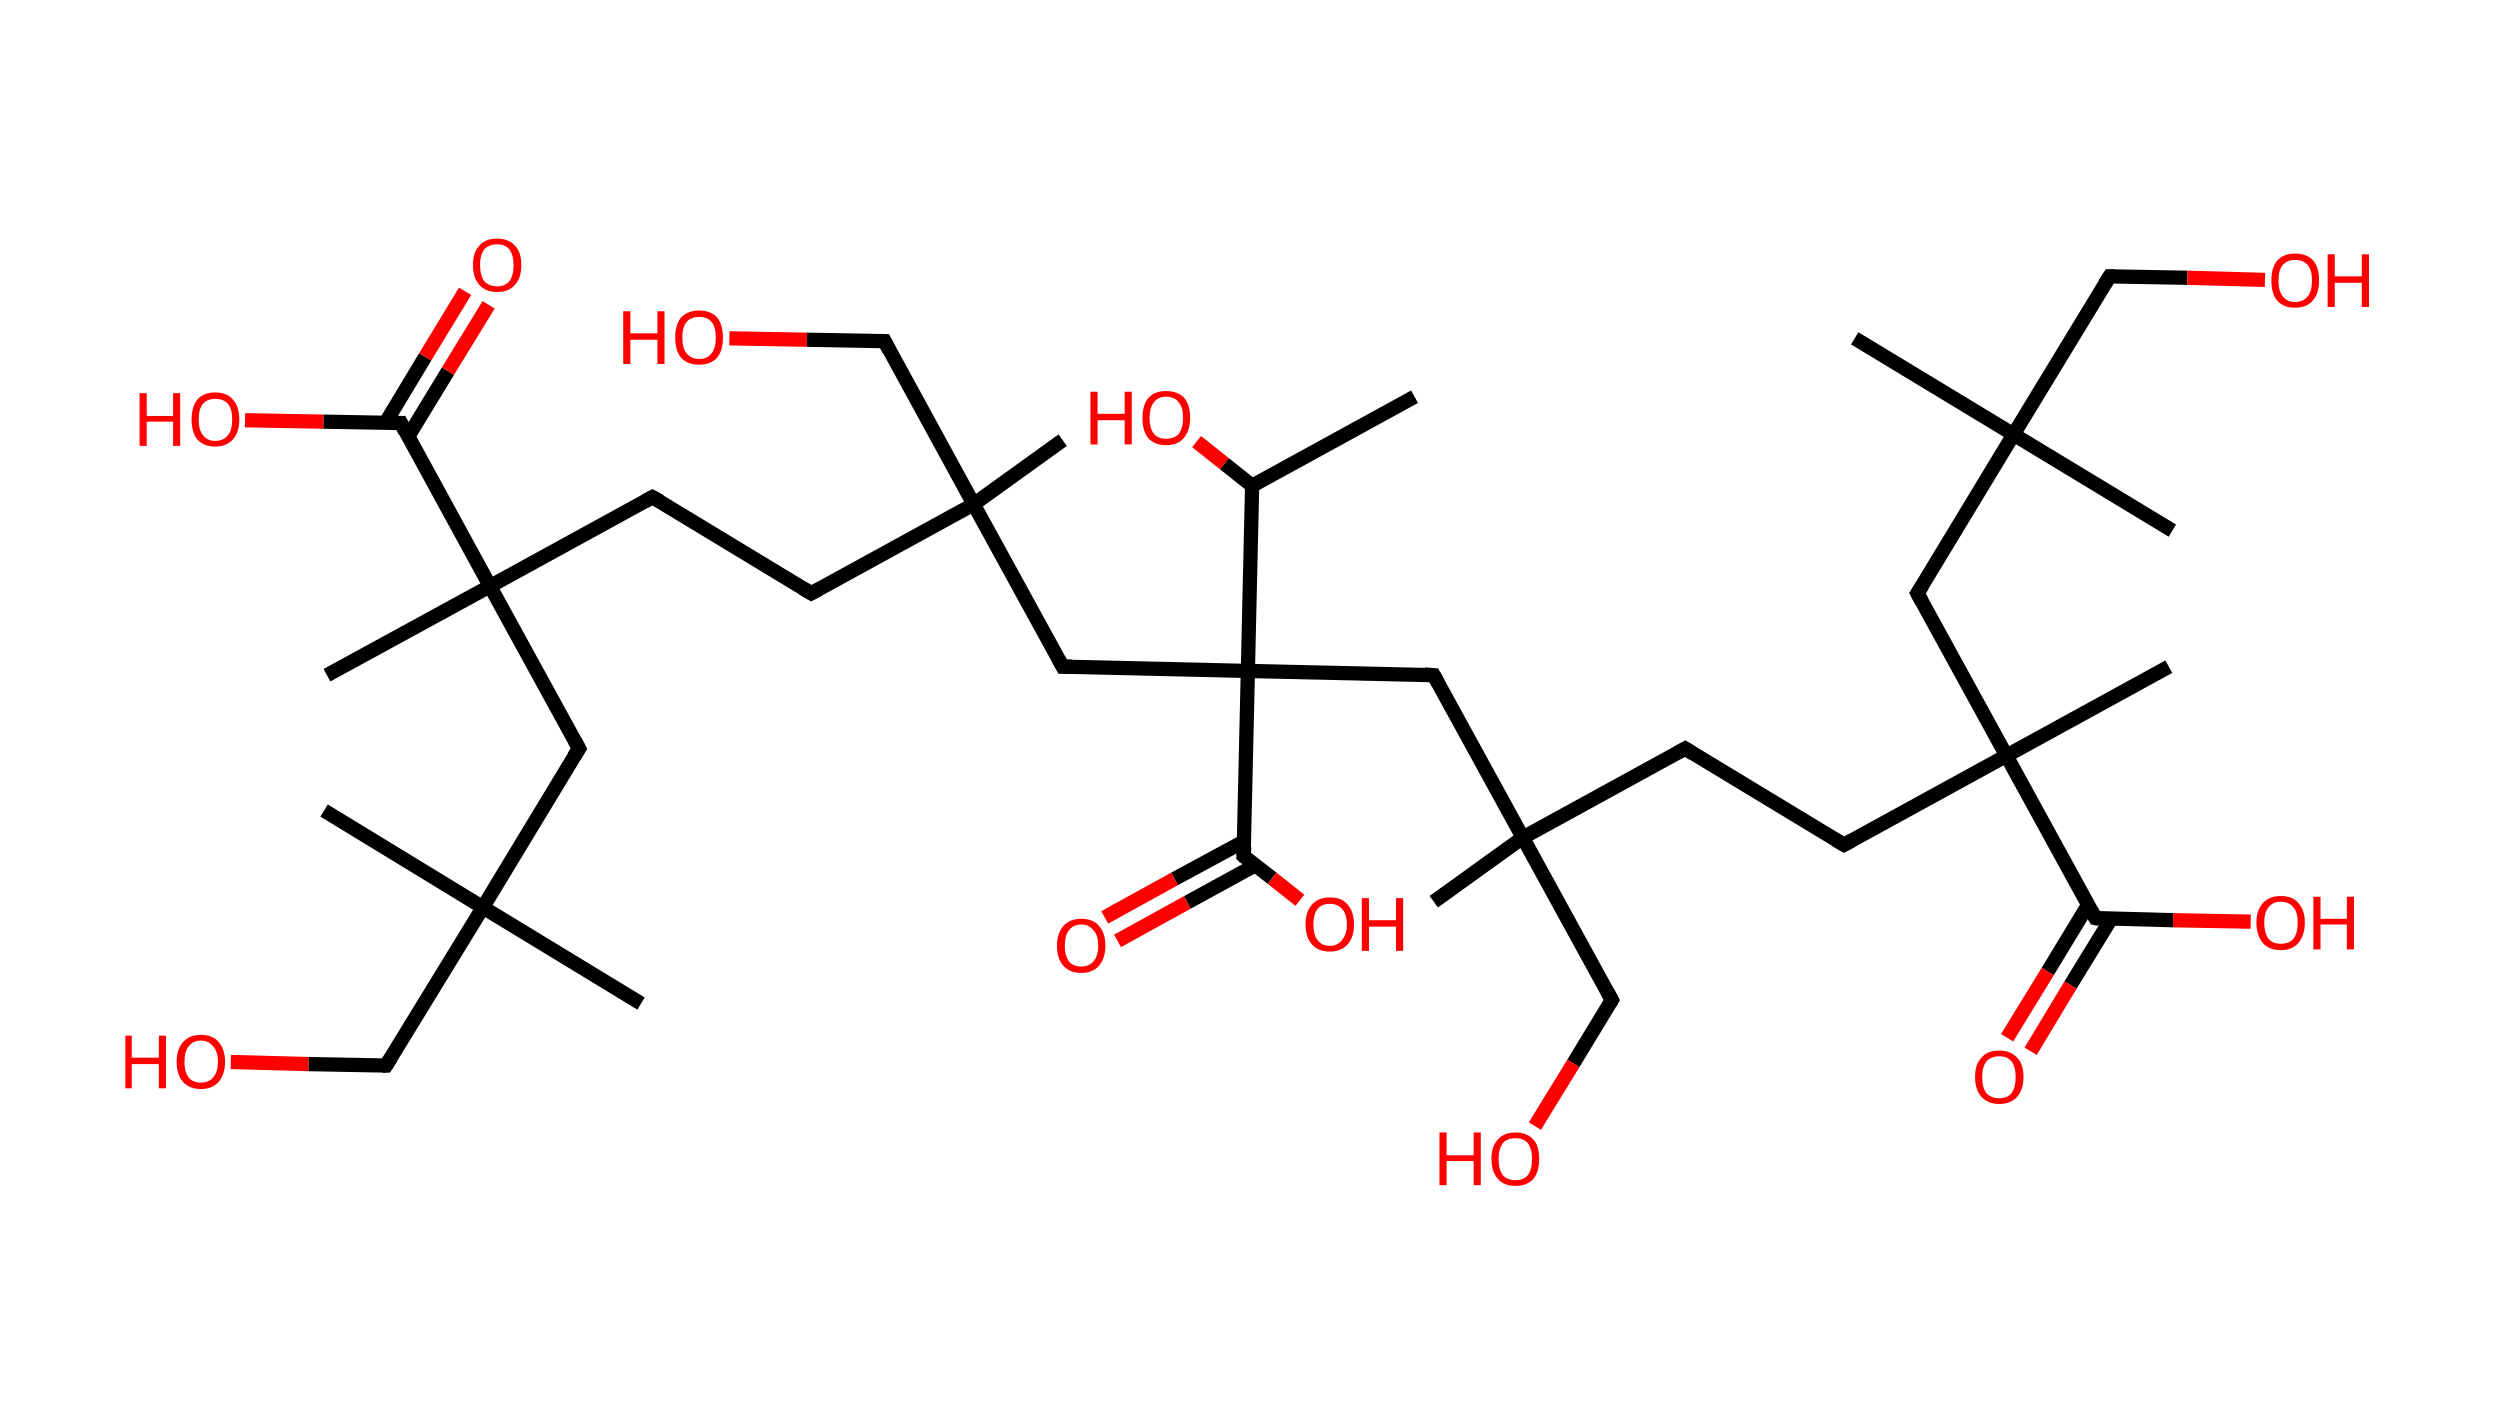 <?xml version='1.0' encoding='ASCII' standalone='yes'?>
<svg xmlns="http://www.w3.org/2000/svg" xmlns:rdkit="http://www.rdkit.org/xml" xmlns:xlink="http://www.w3.org/1999/xlink" version="1.1" baseProfile="full" xml:space="preserve" width="351px" height="200px" viewBox="0 0 351 200">
<!-- END OF HEADER -->
<rect style="opacity:1.0;fill:#FFFFFF;stroke:none" width="351.0" height="200.0" x="0.0" y="0.0"> </rect>
<path class="bond-0 atom-0 atom-1" d="M 198.6,55.7 L 175.8,68.2" style="fill:none;fill-rule:evenodd;stroke:#000000;stroke-width:2.0px;stroke-linecap:butt;stroke-linejoin:miter;stroke-opacity:1"/>
<path class="bond-1 atom-1 atom-2" d="M 175.8,68.2 L 171.9,65.1" style="fill:none;fill-rule:evenodd;stroke:#000000;stroke-width:2.0px;stroke-linecap:butt;stroke-linejoin:miter;stroke-opacity:1"/>
<path class="bond-1 atom-1 atom-2" d="M 171.9,65.1 L 168.0,62.0" style="fill:none;fill-rule:evenodd;stroke:#FF0000;stroke-width:2.0px;stroke-linecap:butt;stroke-linejoin:miter;stroke-opacity:1"/>
<path class="bond-2 atom-1 atom-3" d="M 175.8,68.2 L 175.2,94.2" style="fill:none;fill-rule:evenodd;stroke:#000000;stroke-width:2.0px;stroke-linecap:butt;stroke-linejoin:miter;stroke-opacity:1"/>
<path class="bond-3 atom-3 atom-4" d="M 175.2,94.2 L 149.2,93.6" style="fill:none;fill-rule:evenodd;stroke:#000000;stroke-width:2.0px;stroke-linecap:butt;stroke-linejoin:miter;stroke-opacity:1"/>
<path class="bond-4 atom-4 atom-5" d="M 149.2,93.6 L 136.7,70.8" style="fill:none;fill-rule:evenodd;stroke:#000000;stroke-width:2.0px;stroke-linecap:butt;stroke-linejoin:miter;stroke-opacity:1"/>
<path class="bond-5 atom-5 atom-6" d="M 136.7,70.8 L 149.2,61.8" style="fill:none;fill-rule:evenodd;stroke:#000000;stroke-width:2.0px;stroke-linecap:butt;stroke-linejoin:miter;stroke-opacity:1"/>
<path class="bond-6 atom-5 atom-7" d="M 136.7,70.8 L 124.2,47.9" style="fill:none;fill-rule:evenodd;stroke:#000000;stroke-width:2.0px;stroke-linecap:butt;stroke-linejoin:miter;stroke-opacity:1"/>
<path class="bond-7 atom-7 atom-8" d="M 124.2,47.9 L 113.3,47.7" style="fill:none;fill-rule:evenodd;stroke:#000000;stroke-width:2.0px;stroke-linecap:butt;stroke-linejoin:miter;stroke-opacity:1"/>
<path class="bond-7 atom-7 atom-8" d="M 113.3,47.7 L 102.4,47.5" style="fill:none;fill-rule:evenodd;stroke:#FF0000;stroke-width:2.0px;stroke-linecap:butt;stroke-linejoin:miter;stroke-opacity:1"/>
<path class="bond-8 atom-5 atom-9" d="M 136.7,70.8 L 113.9,83.3" style="fill:none;fill-rule:evenodd;stroke:#000000;stroke-width:2.0px;stroke-linecap:butt;stroke-linejoin:miter;stroke-opacity:1"/>
<path class="bond-9 atom-9 atom-10" d="M 113.9,83.3 L 91.6,69.8" style="fill:none;fill-rule:evenodd;stroke:#000000;stroke-width:2.0px;stroke-linecap:butt;stroke-linejoin:miter;stroke-opacity:1"/>
<path class="bond-10 atom-10 atom-11" d="M 91.6,69.8 L 68.8,82.3" style="fill:none;fill-rule:evenodd;stroke:#000000;stroke-width:2.0px;stroke-linecap:butt;stroke-linejoin:miter;stroke-opacity:1"/>
<path class="bond-11 atom-11 atom-12" d="M 68.8,82.3 L 45.9,94.8" style="fill:none;fill-rule:evenodd;stroke:#000000;stroke-width:2.0px;stroke-linecap:butt;stroke-linejoin:miter;stroke-opacity:1"/>
<path class="bond-12 atom-11 atom-13" d="M 68.8,82.3 L 81.3,105.1" style="fill:none;fill-rule:evenodd;stroke:#000000;stroke-width:2.0px;stroke-linecap:butt;stroke-linejoin:miter;stroke-opacity:1"/>
<path class="bond-13 atom-13 atom-14" d="M 81.3,105.1 L 67.8,127.4" style="fill:none;fill-rule:evenodd;stroke:#000000;stroke-width:2.0px;stroke-linecap:butt;stroke-linejoin:miter;stroke-opacity:1"/>
<path class="bond-14 atom-14 atom-15" d="M 67.8,127.4 L 45.5,113.8" style="fill:none;fill-rule:evenodd;stroke:#000000;stroke-width:2.0px;stroke-linecap:butt;stroke-linejoin:miter;stroke-opacity:1"/>
<path class="bond-15 atom-14 atom-16" d="M 67.8,127.4 L 90.0,140.9" style="fill:none;fill-rule:evenodd;stroke:#000000;stroke-width:2.0px;stroke-linecap:butt;stroke-linejoin:miter;stroke-opacity:1"/>
<path class="bond-16 atom-14 atom-17" d="M 67.8,127.4 L 54.2,149.6" style="fill:none;fill-rule:evenodd;stroke:#000000;stroke-width:2.0px;stroke-linecap:butt;stroke-linejoin:miter;stroke-opacity:1"/>
<path class="bond-17 atom-17 atom-18" d="M 54.2,149.6 L 43.3,149.4" style="fill:none;fill-rule:evenodd;stroke:#000000;stroke-width:2.0px;stroke-linecap:butt;stroke-linejoin:miter;stroke-opacity:1"/>
<path class="bond-17 atom-17 atom-18" d="M 43.3,149.4 L 32.4,149.1" style="fill:none;fill-rule:evenodd;stroke:#FF0000;stroke-width:2.0px;stroke-linecap:butt;stroke-linejoin:miter;stroke-opacity:1"/>
<path class="bond-18 atom-11 atom-19" d="M 68.8,82.3 L 56.3,59.4" style="fill:none;fill-rule:evenodd;stroke:#000000;stroke-width:2.0px;stroke-linecap:butt;stroke-linejoin:miter;stroke-opacity:1"/>
<path class="bond-19 atom-19 atom-20" d="M 57.3,61.3 L 62.9,52.1" style="fill:none;fill-rule:evenodd;stroke:#000000;stroke-width:2.0px;stroke-linecap:butt;stroke-linejoin:miter;stroke-opacity:1"/>
<path class="bond-19 atom-19 atom-20" d="M 62.9,52.1 L 68.6,42.8" style="fill:none;fill-rule:evenodd;stroke:#FF0000;stroke-width:2.0px;stroke-linecap:butt;stroke-linejoin:miter;stroke-opacity:1"/>
<path class="bond-19 atom-19 atom-20" d="M 54.1,59.4 L 59.7,50.1" style="fill:none;fill-rule:evenodd;stroke:#000000;stroke-width:2.0px;stroke-linecap:butt;stroke-linejoin:miter;stroke-opacity:1"/>
<path class="bond-19 atom-19 atom-20" d="M 59.7,50.1 L 65.3,40.9" style="fill:none;fill-rule:evenodd;stroke:#FF0000;stroke-width:2.0px;stroke-linecap:butt;stroke-linejoin:miter;stroke-opacity:1"/>
<path class="bond-20 atom-19 atom-21" d="M 56.3,59.4 L 45.4,59.2" style="fill:none;fill-rule:evenodd;stroke:#000000;stroke-width:2.0px;stroke-linecap:butt;stroke-linejoin:miter;stroke-opacity:1"/>
<path class="bond-20 atom-19 atom-21" d="M 45.4,59.2 L 34.4,59.0" style="fill:none;fill-rule:evenodd;stroke:#FF0000;stroke-width:2.0px;stroke-linecap:butt;stroke-linejoin:miter;stroke-opacity:1"/>
<path class="bond-21 atom-3 atom-22" d="M 175.2,94.2 L 201.3,94.8" style="fill:none;fill-rule:evenodd;stroke:#000000;stroke-width:2.0px;stroke-linecap:butt;stroke-linejoin:miter;stroke-opacity:1"/>
<path class="bond-22 atom-22 atom-23" d="M 201.3,94.8 L 213.8,117.6" style="fill:none;fill-rule:evenodd;stroke:#000000;stroke-width:2.0px;stroke-linecap:butt;stroke-linejoin:miter;stroke-opacity:1"/>
<path class="bond-23 atom-23 atom-24" d="M 213.8,117.6 L 201.3,126.6" style="fill:none;fill-rule:evenodd;stroke:#000000;stroke-width:2.0px;stroke-linecap:butt;stroke-linejoin:miter;stroke-opacity:1"/>
<path class="bond-24 atom-23 atom-25" d="M 213.8,117.6 L 226.3,140.4" style="fill:none;fill-rule:evenodd;stroke:#000000;stroke-width:2.0px;stroke-linecap:butt;stroke-linejoin:miter;stroke-opacity:1"/>
<path class="bond-25 atom-25 atom-26" d="M 226.3,140.4 L 220.9,149.3" style="fill:none;fill-rule:evenodd;stroke:#000000;stroke-width:2.0px;stroke-linecap:butt;stroke-linejoin:miter;stroke-opacity:1"/>
<path class="bond-25 atom-25 atom-26" d="M 220.9,149.3 L 215.5,158.1" style="fill:none;fill-rule:evenodd;stroke:#FF0000;stroke-width:2.0px;stroke-linecap:butt;stroke-linejoin:miter;stroke-opacity:1"/>
<path class="bond-26 atom-23 atom-27" d="M 213.8,117.6 L 236.6,105.1" style="fill:none;fill-rule:evenodd;stroke:#000000;stroke-width:2.0px;stroke-linecap:butt;stroke-linejoin:miter;stroke-opacity:1"/>
<path class="bond-27 atom-27 atom-28" d="M 236.6,105.1 L 258.9,118.6" style="fill:none;fill-rule:evenodd;stroke:#000000;stroke-width:2.0px;stroke-linecap:butt;stroke-linejoin:miter;stroke-opacity:1"/>
<path class="bond-28 atom-28 atom-29" d="M 258.9,118.6 L 281.7,106.1" style="fill:none;fill-rule:evenodd;stroke:#000000;stroke-width:2.0px;stroke-linecap:butt;stroke-linejoin:miter;stroke-opacity:1"/>
<path class="bond-29 atom-29 atom-30" d="M 281.7,106.1 L 304.5,93.6" style="fill:none;fill-rule:evenodd;stroke:#000000;stroke-width:2.0px;stroke-linecap:butt;stroke-linejoin:miter;stroke-opacity:1"/>
<path class="bond-30 atom-29 atom-31" d="M 281.7,106.1 L 269.2,83.3" style="fill:none;fill-rule:evenodd;stroke:#000000;stroke-width:2.0px;stroke-linecap:butt;stroke-linejoin:miter;stroke-opacity:1"/>
<path class="bond-31 atom-31 atom-32" d="M 269.2,83.3 L 282.7,61.0" style="fill:none;fill-rule:evenodd;stroke:#000000;stroke-width:2.0px;stroke-linecap:butt;stroke-linejoin:miter;stroke-opacity:1"/>
<path class="bond-32 atom-32 atom-33" d="M 282.7,61.0 L 305.0,74.5" style="fill:none;fill-rule:evenodd;stroke:#000000;stroke-width:2.0px;stroke-linecap:butt;stroke-linejoin:miter;stroke-opacity:1"/>
<path class="bond-33 atom-32 atom-34" d="M 282.7,61.0 L 260.4,47.5" style="fill:none;fill-rule:evenodd;stroke:#000000;stroke-width:2.0px;stroke-linecap:butt;stroke-linejoin:miter;stroke-opacity:1"/>
<path class="bond-34 atom-32 atom-35" d="M 282.7,61.0 L 296.2,38.8" style="fill:none;fill-rule:evenodd;stroke:#000000;stroke-width:2.0px;stroke-linecap:butt;stroke-linejoin:miter;stroke-opacity:1"/>
<path class="bond-35 atom-35 atom-36" d="M 296.2,38.8 L 307.1,39.0" style="fill:none;fill-rule:evenodd;stroke:#000000;stroke-width:2.0px;stroke-linecap:butt;stroke-linejoin:miter;stroke-opacity:1"/>
<path class="bond-35 atom-35 atom-36" d="M 307.1,39.0 L 318.0,39.3" style="fill:none;fill-rule:evenodd;stroke:#FF0000;stroke-width:2.0px;stroke-linecap:butt;stroke-linejoin:miter;stroke-opacity:1"/>
<path class="bond-36 atom-29 atom-37" d="M 281.7,106.1 L 294.2,128.9" style="fill:none;fill-rule:evenodd;stroke:#000000;stroke-width:2.0px;stroke-linecap:butt;stroke-linejoin:miter;stroke-opacity:1"/>
<path class="bond-37 atom-37 atom-38" d="M 293.2,127.0 L 287.5,136.4" style="fill:none;fill-rule:evenodd;stroke:#000000;stroke-width:2.0px;stroke-linecap:butt;stroke-linejoin:miter;stroke-opacity:1"/>
<path class="bond-37 atom-37 atom-38" d="M 287.5,136.4 L 281.8,145.7" style="fill:none;fill-rule:evenodd;stroke:#FF0000;stroke-width:2.0px;stroke-linecap:butt;stroke-linejoin:miter;stroke-opacity:1"/>
<path class="bond-37 atom-37 atom-38" d="M 296.4,129.0 L 290.7,138.3" style="fill:none;fill-rule:evenodd;stroke:#000000;stroke-width:2.0px;stroke-linecap:butt;stroke-linejoin:miter;stroke-opacity:1"/>
<path class="bond-37 atom-37 atom-38" d="M 290.7,138.3 L 285.1,147.6" style="fill:none;fill-rule:evenodd;stroke:#FF0000;stroke-width:2.0px;stroke-linecap:butt;stroke-linejoin:miter;stroke-opacity:1"/>
<path class="bond-38 atom-37 atom-39" d="M 294.2,128.9 L 305.1,129.2" style="fill:none;fill-rule:evenodd;stroke:#000000;stroke-width:2.0px;stroke-linecap:butt;stroke-linejoin:miter;stroke-opacity:1"/>
<path class="bond-38 atom-37 atom-39" d="M 305.1,129.2 L 316.0,129.4" style="fill:none;fill-rule:evenodd;stroke:#FF0000;stroke-width:2.0px;stroke-linecap:butt;stroke-linejoin:miter;stroke-opacity:1"/>
<path class="bond-39 atom-3 atom-40" d="M 175.2,94.2 L 174.6,120.2" style="fill:none;fill-rule:evenodd;stroke:#000000;stroke-width:2.0px;stroke-linecap:butt;stroke-linejoin:miter;stroke-opacity:1"/>
<path class="bond-40 atom-40 atom-41" d="M 174.7,118.1 L 164.9,123.4" style="fill:none;fill-rule:evenodd;stroke:#000000;stroke-width:2.0px;stroke-linecap:butt;stroke-linejoin:miter;stroke-opacity:1"/>
<path class="bond-40 atom-40 atom-41" d="M 164.9,123.4 L 155.1,128.8" style="fill:none;fill-rule:evenodd;stroke:#FF0000;stroke-width:2.0px;stroke-linecap:butt;stroke-linejoin:miter;stroke-opacity:1"/>
<path class="bond-40 atom-40 atom-41" d="M 176.2,121.5 L 166.7,126.7" style="fill:none;fill-rule:evenodd;stroke:#000000;stroke-width:2.0px;stroke-linecap:butt;stroke-linejoin:miter;stroke-opacity:1"/>
<path class="bond-40 atom-40 atom-41" d="M 166.7,126.7 L 156.9,132.1" style="fill:none;fill-rule:evenodd;stroke:#FF0000;stroke-width:2.0px;stroke-linecap:butt;stroke-linejoin:miter;stroke-opacity:1"/>
<path class="bond-41 atom-40 atom-42" d="M 174.6,120.2 L 178.6,123.3" style="fill:none;fill-rule:evenodd;stroke:#000000;stroke-width:2.0px;stroke-linecap:butt;stroke-linejoin:miter;stroke-opacity:1"/>
<path class="bond-41 atom-40 atom-42" d="M 178.6,123.3 L 182.5,126.4" style="fill:none;fill-rule:evenodd;stroke:#FF0000;stroke-width:2.0px;stroke-linecap:butt;stroke-linejoin:miter;stroke-opacity:1"/>
<path d="M 150.5,93.6 L 149.2,93.6 L 148.6,92.5" style="fill:none;stroke:#000000;stroke-width:2.0px;stroke-linecap:butt;stroke-linejoin:miter;stroke-opacity:1;"/>
<path d="M 124.8,49.1 L 124.2,47.9 L 123.6,47.9" style="fill:none;stroke:#000000;stroke-width:2.0px;stroke-linecap:butt;stroke-linejoin:miter;stroke-opacity:1;"/>
<path d="M 115.0,82.7 L 113.9,83.3 L 112.7,82.6" style="fill:none;stroke:#000000;stroke-width:2.0px;stroke-linecap:butt;stroke-linejoin:miter;stroke-opacity:1;"/>
<path d="M 92.7,70.4 L 91.6,69.8 L 90.5,70.4" style="fill:none;stroke:#000000;stroke-width:2.0px;stroke-linecap:butt;stroke-linejoin:miter;stroke-opacity:1;"/>
<path d="M 80.7,104.0 L 81.3,105.1 L 80.6,106.2" style="fill:none;stroke:#000000;stroke-width:2.0px;stroke-linecap:butt;stroke-linejoin:miter;stroke-opacity:1;"/>
<path d="M 54.9,148.5 L 54.2,149.6 L 53.7,149.6" style="fill:none;stroke:#000000;stroke-width:2.0px;stroke-linecap:butt;stroke-linejoin:miter;stroke-opacity:1;"/>
<path d="M 56.9,60.6 L 56.3,59.4 L 55.7,59.4" style="fill:none;stroke:#000000;stroke-width:2.0px;stroke-linecap:butt;stroke-linejoin:miter;stroke-opacity:1;"/>
<path d="M 200.0,94.7 L 201.3,94.8 L 201.9,95.9" style="fill:none;stroke:#000000;stroke-width:2.0px;stroke-linecap:butt;stroke-linejoin:miter;stroke-opacity:1;"/>
<path d="M 225.7,139.3 L 226.3,140.4 L 226.0,140.9" style="fill:none;stroke:#000000;stroke-width:2.0px;stroke-linecap:butt;stroke-linejoin:miter;stroke-opacity:1;"/>
<path d="M 235.5,105.7 L 236.6,105.1 L 237.7,105.8" style="fill:none;stroke:#000000;stroke-width:2.0px;stroke-linecap:butt;stroke-linejoin:miter;stroke-opacity:1;"/>
<path d="M 257.7,117.9 L 258.9,118.6 L 260.0,118.0" style="fill:none;stroke:#000000;stroke-width:2.0px;stroke-linecap:butt;stroke-linejoin:miter;stroke-opacity:1;"/>
<path d="M 269.8,84.4 L 269.2,83.3 L 269.9,82.2" style="fill:none;stroke:#000000;stroke-width:2.0px;stroke-linecap:butt;stroke-linejoin:miter;stroke-opacity:1;"/>
<path d="M 295.5,39.9 L 296.2,38.8 L 296.8,38.8" style="fill:none;stroke:#000000;stroke-width:2.0px;stroke-linecap:butt;stroke-linejoin:miter;stroke-opacity:1;"/>
<path d="M 293.6,127.8 L 294.2,128.9 L 294.7,129.0" style="fill:none;stroke:#000000;stroke-width:2.0px;stroke-linecap:butt;stroke-linejoin:miter;stroke-opacity:1;"/>
<path d="M 174.7,118.9 L 174.6,120.2 L 174.8,120.4" style="fill:none;stroke:#000000;stroke-width:2.0px;stroke-linecap:butt;stroke-linejoin:miter;stroke-opacity:1;"/>
<path class="atom-2" d="M 153.1 55.0 L 154.1 55.0 L 154.1 58.1 L 157.9 58.1 L 157.9 55.0 L 158.9 55.0 L 158.9 62.4 L 157.9 62.4 L 157.9 59.0 L 154.1 59.0 L 154.1 62.4 L 153.1 62.4 L 153.1 55.0 " fill="#FF0000"/>
<path class="atom-2" d="M 160.4 58.7 Q 160.4 56.9, 161.2 55.9 Q 162.1 54.9, 163.7 54.9 Q 165.4 54.9, 166.3 55.9 Q 167.1 56.9, 167.1 58.7 Q 167.1 60.4, 166.2 61.5 Q 165.4 62.5, 163.7 62.5 Q 162.1 62.5, 161.2 61.5 Q 160.4 60.5, 160.4 58.7 M 163.7 61.6 Q 164.9 61.6, 165.5 60.9 Q 166.1 60.1, 166.1 58.7 Q 166.1 57.2, 165.5 56.5 Q 164.9 55.7, 163.7 55.7 Q 162.6 55.7, 162.0 56.5 Q 161.4 57.2, 161.4 58.7 Q 161.4 60.1, 162.0 60.9 Q 162.6 61.6, 163.7 61.6 " fill="#FF0000"/>
<path class="atom-8" d="M 87.5 43.7 L 88.5 43.7 L 88.5 46.8 L 92.3 46.8 L 92.3 43.7 L 93.3 43.7 L 93.3 51.1 L 92.3 51.1 L 92.3 47.7 L 88.5 47.7 L 88.5 51.1 L 87.5 51.1 L 87.5 43.7 " fill="#FF0000"/>
<path class="atom-8" d="M 94.8 47.4 Q 94.8 45.6, 95.6 44.6 Q 96.5 43.6, 98.2 43.6 Q 99.8 43.6, 100.7 44.6 Q 101.5 45.6, 101.5 47.4 Q 101.5 49.2, 100.7 50.2 Q 99.8 51.2, 98.2 51.2 Q 96.5 51.2, 95.6 50.2 Q 94.8 49.2, 94.8 47.4 M 98.2 50.4 Q 99.3 50.4, 99.9 49.6 Q 100.5 48.9, 100.5 47.4 Q 100.5 45.9, 99.9 45.2 Q 99.3 44.5, 98.2 44.5 Q 97.0 44.5, 96.4 45.2 Q 95.8 45.9, 95.8 47.4 Q 95.8 48.9, 96.4 49.6 Q 97.0 50.4, 98.2 50.4 " fill="#FF0000"/>
<path class="atom-18" d="M 17.6 145.4 L 18.5 145.4 L 18.5 148.5 L 22.3 148.5 L 22.3 145.4 L 23.3 145.4 L 23.3 152.8 L 22.3 152.8 L 22.3 149.4 L 18.5 149.4 L 18.5 152.8 L 17.6 152.8 L 17.6 145.4 " fill="#FF0000"/>
<path class="atom-18" d="M 24.8 149.1 Q 24.8 147.3, 25.7 146.3 Q 26.6 145.3, 28.2 145.3 Q 29.9 145.3, 30.7 146.3 Q 31.6 147.3, 31.6 149.1 Q 31.6 150.8, 30.7 151.9 Q 29.8 152.9, 28.2 152.9 Q 26.6 152.9, 25.7 151.9 Q 24.8 150.9, 24.8 149.1 M 28.2 152.0 Q 29.3 152.0, 29.9 151.3 Q 30.6 150.5, 30.6 149.1 Q 30.6 147.6, 29.9 146.9 Q 29.3 146.1, 28.2 146.1 Q 27.1 146.1, 26.5 146.9 Q 25.9 147.6, 25.9 149.1 Q 25.9 150.5, 26.5 151.3 Q 27.1 152.0, 28.2 152.0 " fill="#FF0000"/>
<path class="atom-20" d="M 66.4 37.2 Q 66.4 35.4, 67.3 34.5 Q 68.1 33.5, 69.8 33.5 Q 71.4 33.5, 72.3 34.5 Q 73.2 35.4, 73.2 37.2 Q 73.2 39.0, 72.3 40.0 Q 71.4 41.0, 69.8 41.0 Q 68.2 41.0, 67.3 40.0 Q 66.4 39.0, 66.4 37.2 M 69.8 40.2 Q 70.9 40.2, 71.5 39.5 Q 72.1 38.7, 72.1 37.2 Q 72.1 35.8, 71.5 35.0 Q 70.9 34.3, 69.8 34.3 Q 68.7 34.3, 68.0 35.0 Q 67.4 35.8, 67.4 37.2 Q 67.4 38.7, 68.0 39.5 Q 68.7 40.2, 69.8 40.2 " fill="#FF0000"/>
<path class="atom-21" d="M 19.6 55.2 L 20.6 55.2 L 20.6 58.4 L 24.3 58.4 L 24.3 55.2 L 25.3 55.2 L 25.3 62.6 L 24.3 62.6 L 24.3 59.2 L 20.6 59.2 L 20.6 62.6 L 19.6 62.6 L 19.6 55.2 " fill="#FF0000"/>
<path class="atom-21" d="M 26.9 58.9 Q 26.9 57.1, 27.7 56.1 Q 28.6 55.1, 30.2 55.1 Q 31.9 55.1, 32.7 56.1 Q 33.6 57.1, 33.6 58.9 Q 33.6 60.7, 32.7 61.7 Q 31.8 62.7, 30.2 62.7 Q 28.6 62.7, 27.7 61.7 Q 26.9 60.7, 26.9 58.9 M 30.2 61.9 Q 31.4 61.9, 32.0 61.1 Q 32.6 60.4, 32.6 58.9 Q 32.6 57.4, 32.0 56.7 Q 31.4 56.0, 30.2 56.0 Q 29.1 56.0, 28.5 56.7 Q 27.9 57.4, 27.9 58.9 Q 27.9 60.4, 28.5 61.1 Q 29.1 61.9, 30.2 61.9 " fill="#FF0000"/>
<path class="atom-26" d="M 202.1 159.0 L 203.1 159.0 L 203.1 162.2 L 206.9 162.2 L 206.9 159.0 L 207.9 159.0 L 207.9 166.4 L 206.9 166.4 L 206.9 163.0 L 203.1 163.0 L 203.1 166.4 L 202.1 166.4 L 202.1 159.0 " fill="#FF0000"/>
<path class="atom-26" d="M 209.4 162.7 Q 209.4 160.9, 210.3 160.0 Q 211.1 159.0, 212.8 159.0 Q 214.4 159.0, 215.3 160.0 Q 216.1 160.9, 216.1 162.7 Q 216.1 164.5, 215.3 165.5 Q 214.4 166.5, 212.8 166.5 Q 211.1 166.5, 210.3 165.5 Q 209.4 164.5, 209.4 162.7 M 212.8 165.7 Q 213.9 165.7, 214.5 165.0 Q 215.1 164.2, 215.1 162.7 Q 215.1 161.3, 214.5 160.5 Q 213.9 159.8, 212.8 159.8 Q 211.6 159.8, 211.0 160.5 Q 210.4 161.3, 210.4 162.7 Q 210.4 164.2, 211.0 165.0 Q 211.6 165.7, 212.8 165.7 " fill="#FF0000"/>
<path class="atom-36" d="M 318.9 39.4 Q 318.9 37.6, 319.7 36.6 Q 320.6 35.6, 322.2 35.6 Q 323.9 35.6, 324.8 36.6 Q 325.6 37.6, 325.6 39.4 Q 325.6 41.2, 324.7 42.2 Q 323.9 43.2, 322.2 43.2 Q 320.6 43.2, 319.7 42.2 Q 318.9 41.2, 318.9 39.4 M 322.2 42.4 Q 323.4 42.4, 324.0 41.6 Q 324.6 40.9, 324.6 39.4 Q 324.6 37.9, 324.0 37.2 Q 323.4 36.5, 322.2 36.5 Q 321.1 36.5, 320.5 37.2 Q 319.9 37.9, 319.9 39.4 Q 319.9 40.9, 320.5 41.6 Q 321.1 42.4, 322.2 42.4 " fill="#FF0000"/>
<path class="atom-36" d="M 326.8 35.7 L 327.8 35.7 L 327.8 38.8 L 331.6 38.8 L 331.6 35.7 L 332.6 35.7 L 332.6 43.1 L 331.6 43.1 L 331.6 39.7 L 327.8 39.7 L 327.8 43.1 L 326.8 43.1 L 326.8 35.7 " fill="#FF0000"/>
<path class="atom-38" d="M 277.3 151.2 Q 277.3 149.4, 278.2 148.5 Q 279.0 147.5, 280.7 147.5 Q 282.3 147.5, 283.2 148.5 Q 284.1 149.4, 284.1 151.2 Q 284.1 153.0, 283.2 154.0 Q 282.3 155.0, 280.7 155.0 Q 279.1 155.0, 278.2 154.0 Q 277.3 153.0, 277.3 151.2 M 280.7 154.2 Q 281.8 154.2, 282.4 153.5 Q 283.0 152.7, 283.0 151.2 Q 283.0 149.8, 282.4 149.0 Q 281.8 148.3, 280.7 148.3 Q 279.6 148.3, 278.9 149.0 Q 278.3 149.8, 278.3 151.2 Q 278.3 152.7, 278.9 153.5 Q 279.6 154.2, 280.7 154.2 " fill="#FF0000"/>
<path class="atom-39" d="M 316.8 129.5 Q 316.8 127.8, 317.7 126.8 Q 318.6 125.8, 320.2 125.8 Q 321.9 125.8, 322.7 126.8 Q 323.6 127.8, 323.6 129.5 Q 323.6 131.3, 322.7 132.4 Q 321.8 133.4, 320.2 133.4 Q 318.6 133.4, 317.7 132.4 Q 316.8 131.3, 316.8 129.5 M 320.2 132.5 Q 321.4 132.5, 322.0 131.8 Q 322.6 131.0, 322.6 129.5 Q 322.6 128.1, 322.0 127.4 Q 321.4 126.6, 320.2 126.6 Q 319.1 126.6, 318.5 127.4 Q 317.9 128.1, 317.9 129.5 Q 317.9 131.0, 318.5 131.8 Q 319.1 132.5, 320.2 132.5 " fill="#FF0000"/>
<path class="atom-39" d="M 324.8 125.9 L 325.8 125.9 L 325.8 129.0 L 329.5 129.0 L 329.5 125.9 L 330.5 125.9 L 330.5 133.3 L 329.5 133.3 L 329.5 129.8 L 325.8 129.8 L 325.8 133.3 L 324.8 133.3 L 324.8 125.9 " fill="#FF0000"/>
<path class="atom-41" d="M 148.4 132.8 Q 148.4 131.0, 149.3 130.0 Q 150.2 129.0, 151.8 129.0 Q 153.5 129.0, 154.3 130.0 Q 155.2 131.0, 155.2 132.8 Q 155.2 134.5, 154.3 135.6 Q 153.4 136.6, 151.8 136.6 Q 150.2 136.6, 149.3 135.6 Q 148.4 134.6, 148.4 132.8 M 151.8 135.7 Q 152.9 135.7, 153.5 135.0 Q 154.2 134.2, 154.2 132.8 Q 154.2 131.3, 153.5 130.6 Q 152.9 129.8, 151.8 129.8 Q 150.7 129.8, 150.1 130.6 Q 149.5 131.3, 149.5 132.8 Q 149.5 134.2, 150.1 135.0 Q 150.7 135.7, 151.8 135.7 " fill="#FF0000"/>
<path class="atom-42" d="M 183.3 129.8 Q 183.3 128.0, 184.2 127.0 Q 185.1 126.0, 186.7 126.0 Q 188.4 126.0, 189.2 127.0 Q 190.1 128.0, 190.1 129.8 Q 190.1 131.6, 189.2 132.6 Q 188.3 133.6, 186.7 133.6 Q 185.1 133.6, 184.2 132.6 Q 183.3 131.6, 183.3 129.8 M 186.7 132.8 Q 187.8 132.8, 188.4 132.0 Q 189.1 131.2, 189.1 129.8 Q 189.1 128.3, 188.4 127.6 Q 187.8 126.9, 186.7 126.9 Q 185.6 126.9, 185.0 127.6 Q 184.4 128.3, 184.4 129.8 Q 184.4 131.3, 185.0 132.0 Q 185.6 132.8, 186.7 132.8 " fill="#FF0000"/>
<path class="atom-42" d="M 191.2 126.1 L 192.2 126.1 L 192.2 129.2 L 196.0 129.2 L 196.0 126.1 L 197.0 126.1 L 197.0 133.5 L 196.0 133.5 L 196.0 130.1 L 192.2 130.1 L 192.2 133.5 L 191.2 133.5 L 191.2 126.1 " fill="#FF0000"/>
</svg>
